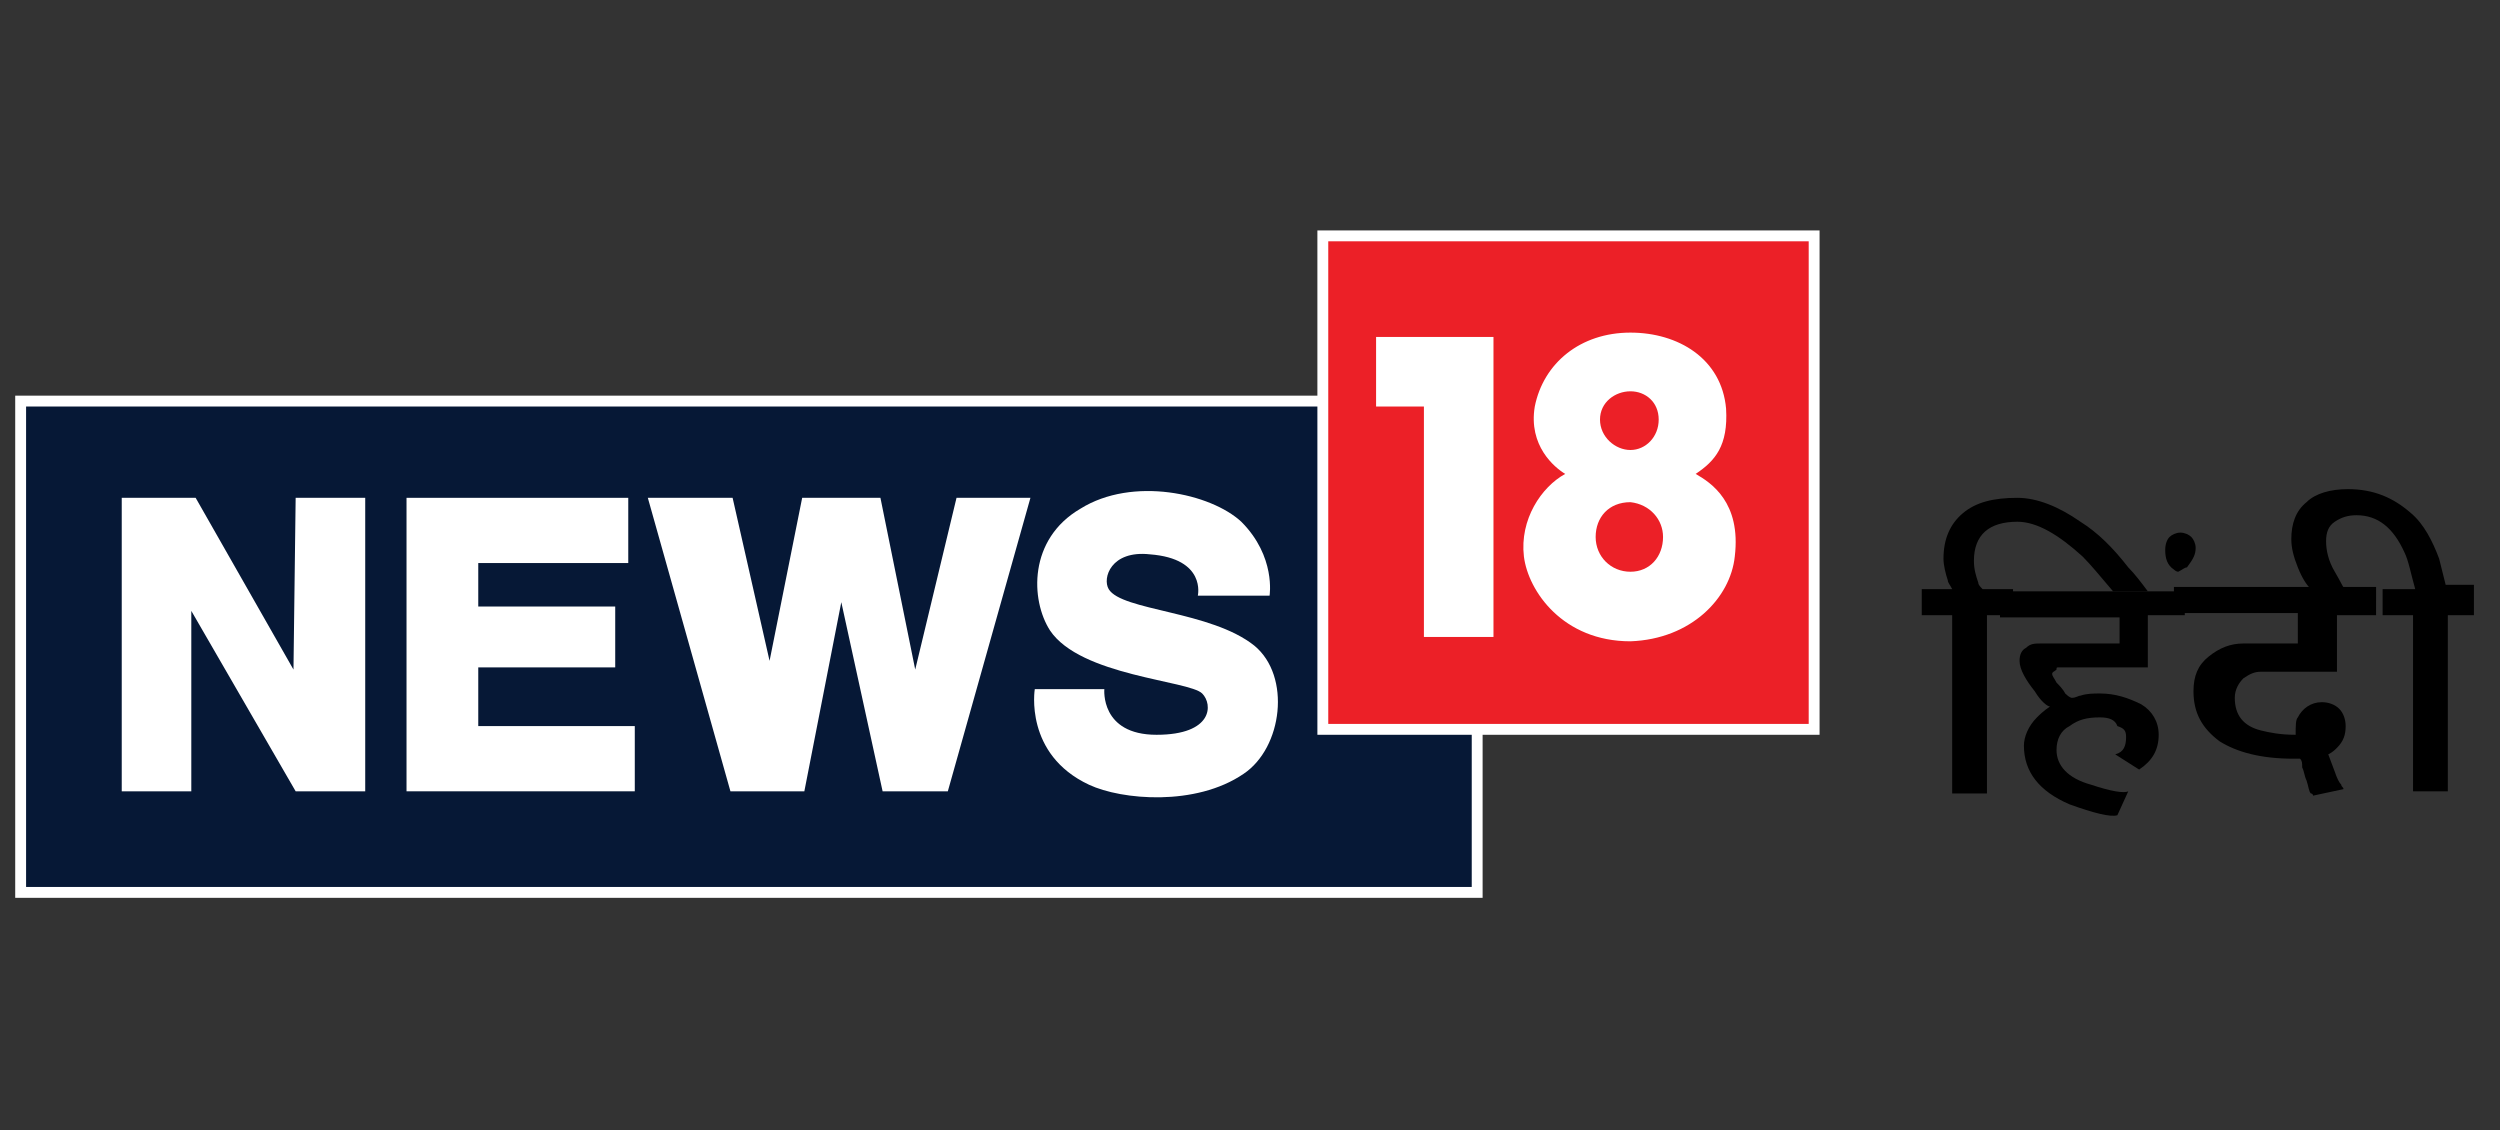 <?xml version="1.0" encoding="utf-8"?>
<!-- Generator: Adobe Illustrator 25.4.1, SVG Export Plug-In . SVG Version: 6.00 Build 0)  -->
<svg version="1.1" id="Layer_1" xmlns="http://www.w3.org/2000/svg" xmlns:xlink="http://www.w3.org/1999/xlink" x="0px" y="0px"
	 width="115px" height="52px" viewBox="0 0 115 52" style="enable-background:new 0 0 115 52;" xml:space="preserve">
<rect x="0" y="0" width="115" height="52" fill="#333333" stroke="none"/>
<style type="text/css">
	.st0{fill:none;stroke:#FFFFFF;stroke-miterlimit:10;}
	.st1{fill-rule:evenodd;clip-rule:evenodd;fill:#061836;}
	.st2{fill-rule:evenodd;clip-rule:evenodd;fill:#FFFFFF;}
	.st3{fill-rule:evenodd;clip-rule:evenodd;fill:#EC2027;}
</style>
<g>
	<rect x="1.2" y="18.7" class="st0" width="66.5" height="22.1"/>
	<rect x="1.2" y="18.7" class="st1" width="66.5" height="22.1"/>
	<polygon class="st2" points="5.6,22.9 5.6,36.4 8.8,36.4 8.8,28.1 13.6,36.4 16.8,36.4 16.8,22.9 13.6,22.9 13.5,30.8 9,22.9 	"/>
	<polygon class="st2" points="18.7,22.9 18.7,36.4 29.2,36.4 29.2,33.4 22,33.4 22,30.7 28.3,30.7 28.3,27.9 22,27.9 22,25.9 
		28.9,25.9 28.9,22.9 	"/>
	<polygon class="st2" points="29.8,22.9 33.6,36.4 37,36.4 38.7,27.7 40.6,36.4 43.6,36.4 47.4,22.9 44,22.9 42.1,30.8 40.5,22.9 
		36.9,22.9 35.4,30.4 33.7,22.9 	"/>
	<path class="st2" d="M55.1,27.4c0,0,0.4-1.7-2.2-1.9c-1.8-0.2-2.2,1.1-1.9,1.6c0.6,1,4.7,1,6.7,2.6c1.7,1.4,1.3,4.7-0.5,5.9
		c-2.2,1.5-5.6,1.2-7.1,0.5c-3-1.4-2.5-4.4-2.5-4.4h3.2c0,0-0.2,2.1,2.4,2.1c2.6,0,2.6-1.4,2.1-1.9c-0.6-0.6-5.6-0.8-7-2.9
		c-0.9-1.4-1-4.2,1.4-5.6c2.4-1.5,6-0.7,7.4,0.6c1.6,1.6,1.3,3.4,1.3,3.4L55.1,27.4z"/>
	<polygon class="st0" points="61.1,11.1 83.2,11.1 83.2,33.3 61.1,33.3 	"/>
	<polygon class="st3" points="61.1,11.1 83.2,11.1 83.2,33.3 61.1,33.3 	"/>
	<polygon class="st2" points="63.3,15.5 68.7,15.5 68.7,29.3 65.5,29.3 65.5,18.7 63.3,18.7 	"/>
	<path class="st2" d="M75,29.5c2.8-0.1,4.6-2,4.8-3.9c0.3-2.5-1.1-3.4-1.8-3.8c0.9-0.6,1.5-1.3,1.4-3c-0.2-2.3-2.2-3.5-4.4-3.5
		c-2.3,0-4,1.4-4.4,3.4c-0.3,1.8,0.9,2.8,1.4,3.1c-1.1,0.6-2.1,2.1-1.9,3.8C70.3,27.2,71.9,29.5,75,29.5z"/>
	<path class="st3" d="M76.3,19.3c0,0.8-0.6,1.4-1.3,1.4s-1.4-0.6-1.4-1.4c0-0.8,0.7-1.3,1.4-1.3C75.7,18,76.3,18.5,76.3,19.3z"/>
	<path class="st3" d="M76.5,24.7c0,0.9-0.6,1.6-1.5,1.6c-0.9,0-1.6-0.7-1.6-1.6c0-0.9,0.6-1.6,1.6-1.6
		C75.9,23.2,76.5,23.9,76.5,24.7z"/>
	<g>
		<g>
			<path d="M100.3,28.3h-1.5v2.4h-4.1c-0.1,0-0.1,0-0.1,0.1c-0.1,0.1-0.2,0.1-0.2,0.2c0,0.1,0.1,0.2,0.2,0.4
				c0.1,0.1,0.3,0.3,0.4,0.5c0.2,0.2,0.3,0.2,0.3,0.2c0.2,0,0.3-0.1,0.4-0.1c0.3-0.1,0.6-0.1,0.9-0.1c0.7,0,1.3,0.2,1.9,0.5
				c0.5,0.3,0.8,0.8,0.8,1.4c0,0.7-0.3,1.2-0.9,1.6l-1.1-0.7c0.4-0.1,0.5-0.4,0.5-0.8c0-0.3-0.1-0.4-0.4-0.5
				C97.3,33.1,97,33,96.6,33c-0.6,0-1,0.1-1.4,0.4c-0.4,0.2-0.6,0.6-0.6,1.1c0,0.7,0.5,1.3,1.6,1.6c0.9,0.3,1.5,0.4,1.7,0.3
				l-0.5,1.1c-0.3,0.1-1.1-0.1-2.2-0.5c-1.4-0.6-2.1-1.5-2.1-2.7c0-0.4,0.2-0.9,0.6-1.3c0.1-0.1,0.3-0.3,0.6-0.5
				c-0.1,0-0.4-0.2-0.7-0.7c-0.4-0.5-0.7-1-0.7-1.4c0-0.3,0.1-0.5,0.3-0.6c0.2-0.2,0.4-0.2,0.7-0.2h3.6v-1.2h-5.5v-1.2h8.5V28.3z"/>
			<path d="M99.6,27.5c0.1,0,0.1,0,0.2,0.1c0,0.1,0,0.1-0.1,0.2c-0.1,0-0.1,0-0.2-0.1C99.4,27.6,99.5,27.5,99.6,27.5z"/>
			<path d="M98.8,27.2h-1.6c-0.6-0.7-1-1.2-1.4-1.6c-1.1-1-2.1-1.6-3-1.6c-1.3,0-2,0.6-2,1.8c0,0.4,0.1,0.7,0.2,1
				c0,0.1,0.1,0.2,0.2,0.3h1.4v1.2h-1.2v8.2h-1.6v-8.2h-1.4v-1.2h1.4c-0.1-0.2-0.2-0.3-0.2-0.4c-0.1-0.3-0.2-0.7-0.2-1
				c0-0.9,0.3-1.6,0.9-2.1c0.6-0.5,1.4-0.7,2.5-0.7c0.9,0,1.9,0.4,2.9,1.1c0.8,0.5,1.5,1.2,2.2,2.1C98.2,26.4,98.5,26.8,98.8,27.2z"
				/>
			<path d="M109.5,28.3h-2v2.6H104c-0.3,0-0.5,0.1-0.8,0.3c-0.2,0.2-0.4,0.5-0.4,0.9c0,0.8,0.4,1.3,1.2,1.5c0.4,0.1,0.9,0.2,1.6,0.2
				c0-0.4,0-0.7,0.1-0.8c0.2-0.4,0.6-0.7,1.1-0.7c0.3,0,0.6,0.1,0.8,0.3c0.2,0.2,0.3,0.5,0.3,0.8c0,0.4-0.1,0.7-0.4,1
				c-0.1,0.1-0.2,0.2-0.4,0.3l0.3,0.8c0.1,0.3,0.2,0.5,0.3,0.6c0,0.1,0.1,0.1,0.1,0.2l-1.4,0.3c0,0,0-0.1-0.1-0.1
				c-0.1-0.1-0.1-0.3-0.2-0.6c-0.1-0.2-0.1-0.4-0.2-0.6c0-0.2,0-0.3-0.1-0.4c-0.1,0-0.2,0-0.3,0c-1.5,0-2.6-0.3-3.4-0.8
				c-0.8-0.6-1.2-1.3-1.2-2.3c0-0.7,0.2-1.2,0.7-1.6c0.5-0.4,1-0.6,1.6-0.6h2.5v-1.4h-5.7v-1.2h9.3V28.3z"/>
			<path d="M113.8,28.3h-1.2v8.1h-1.6v-8.1h-1.4v-1.2h1.5c-0.2-0.7-0.3-1.3-0.5-1.7c-0.5-1.1-1.2-1.7-2.2-1.7c-0.4,0-0.7,0.1-1,0.3
				c-0.3,0.2-0.4,0.5-0.4,0.9c0,0.4,0.1,0.9,0.4,1.4c0.3,0.5,0.4,0.8,0.5,0.8h-1.6c-0.2-0.2-0.4-0.5-0.6-1c-0.2-0.5-0.3-0.9-0.3-1.3
				c0-0.7,0.2-1.3,0.7-1.7c0.4-0.4,1.1-0.6,1.9-0.6c1.2,0,2.1,0.4,2.9,1.1c0.6,0.5,1,1.3,1.3,2.1c0.1,0.4,0.2,0.8,0.3,1.2h1.3V28.3z
				"/>
			<path d="M101,25.2c0-0.2-0.1-0.4-0.2-0.5c-0.1-0.1-0.3-0.2-0.5-0.2c-0.2,0-0.4,0.1-0.5,0.2c-0.1,0.1-0.2,0.3-0.2,0.6
				c0,0.4,0.1,0.7,0.4,0.9c0,0,0.1,0.1,0.2,0.1c0.2-0.1,0.3-0.2,0.4-0.2C100.9,25.7,101,25.5,101,25.2z"/>
		</g>
	</g>
</g>
</svg>
